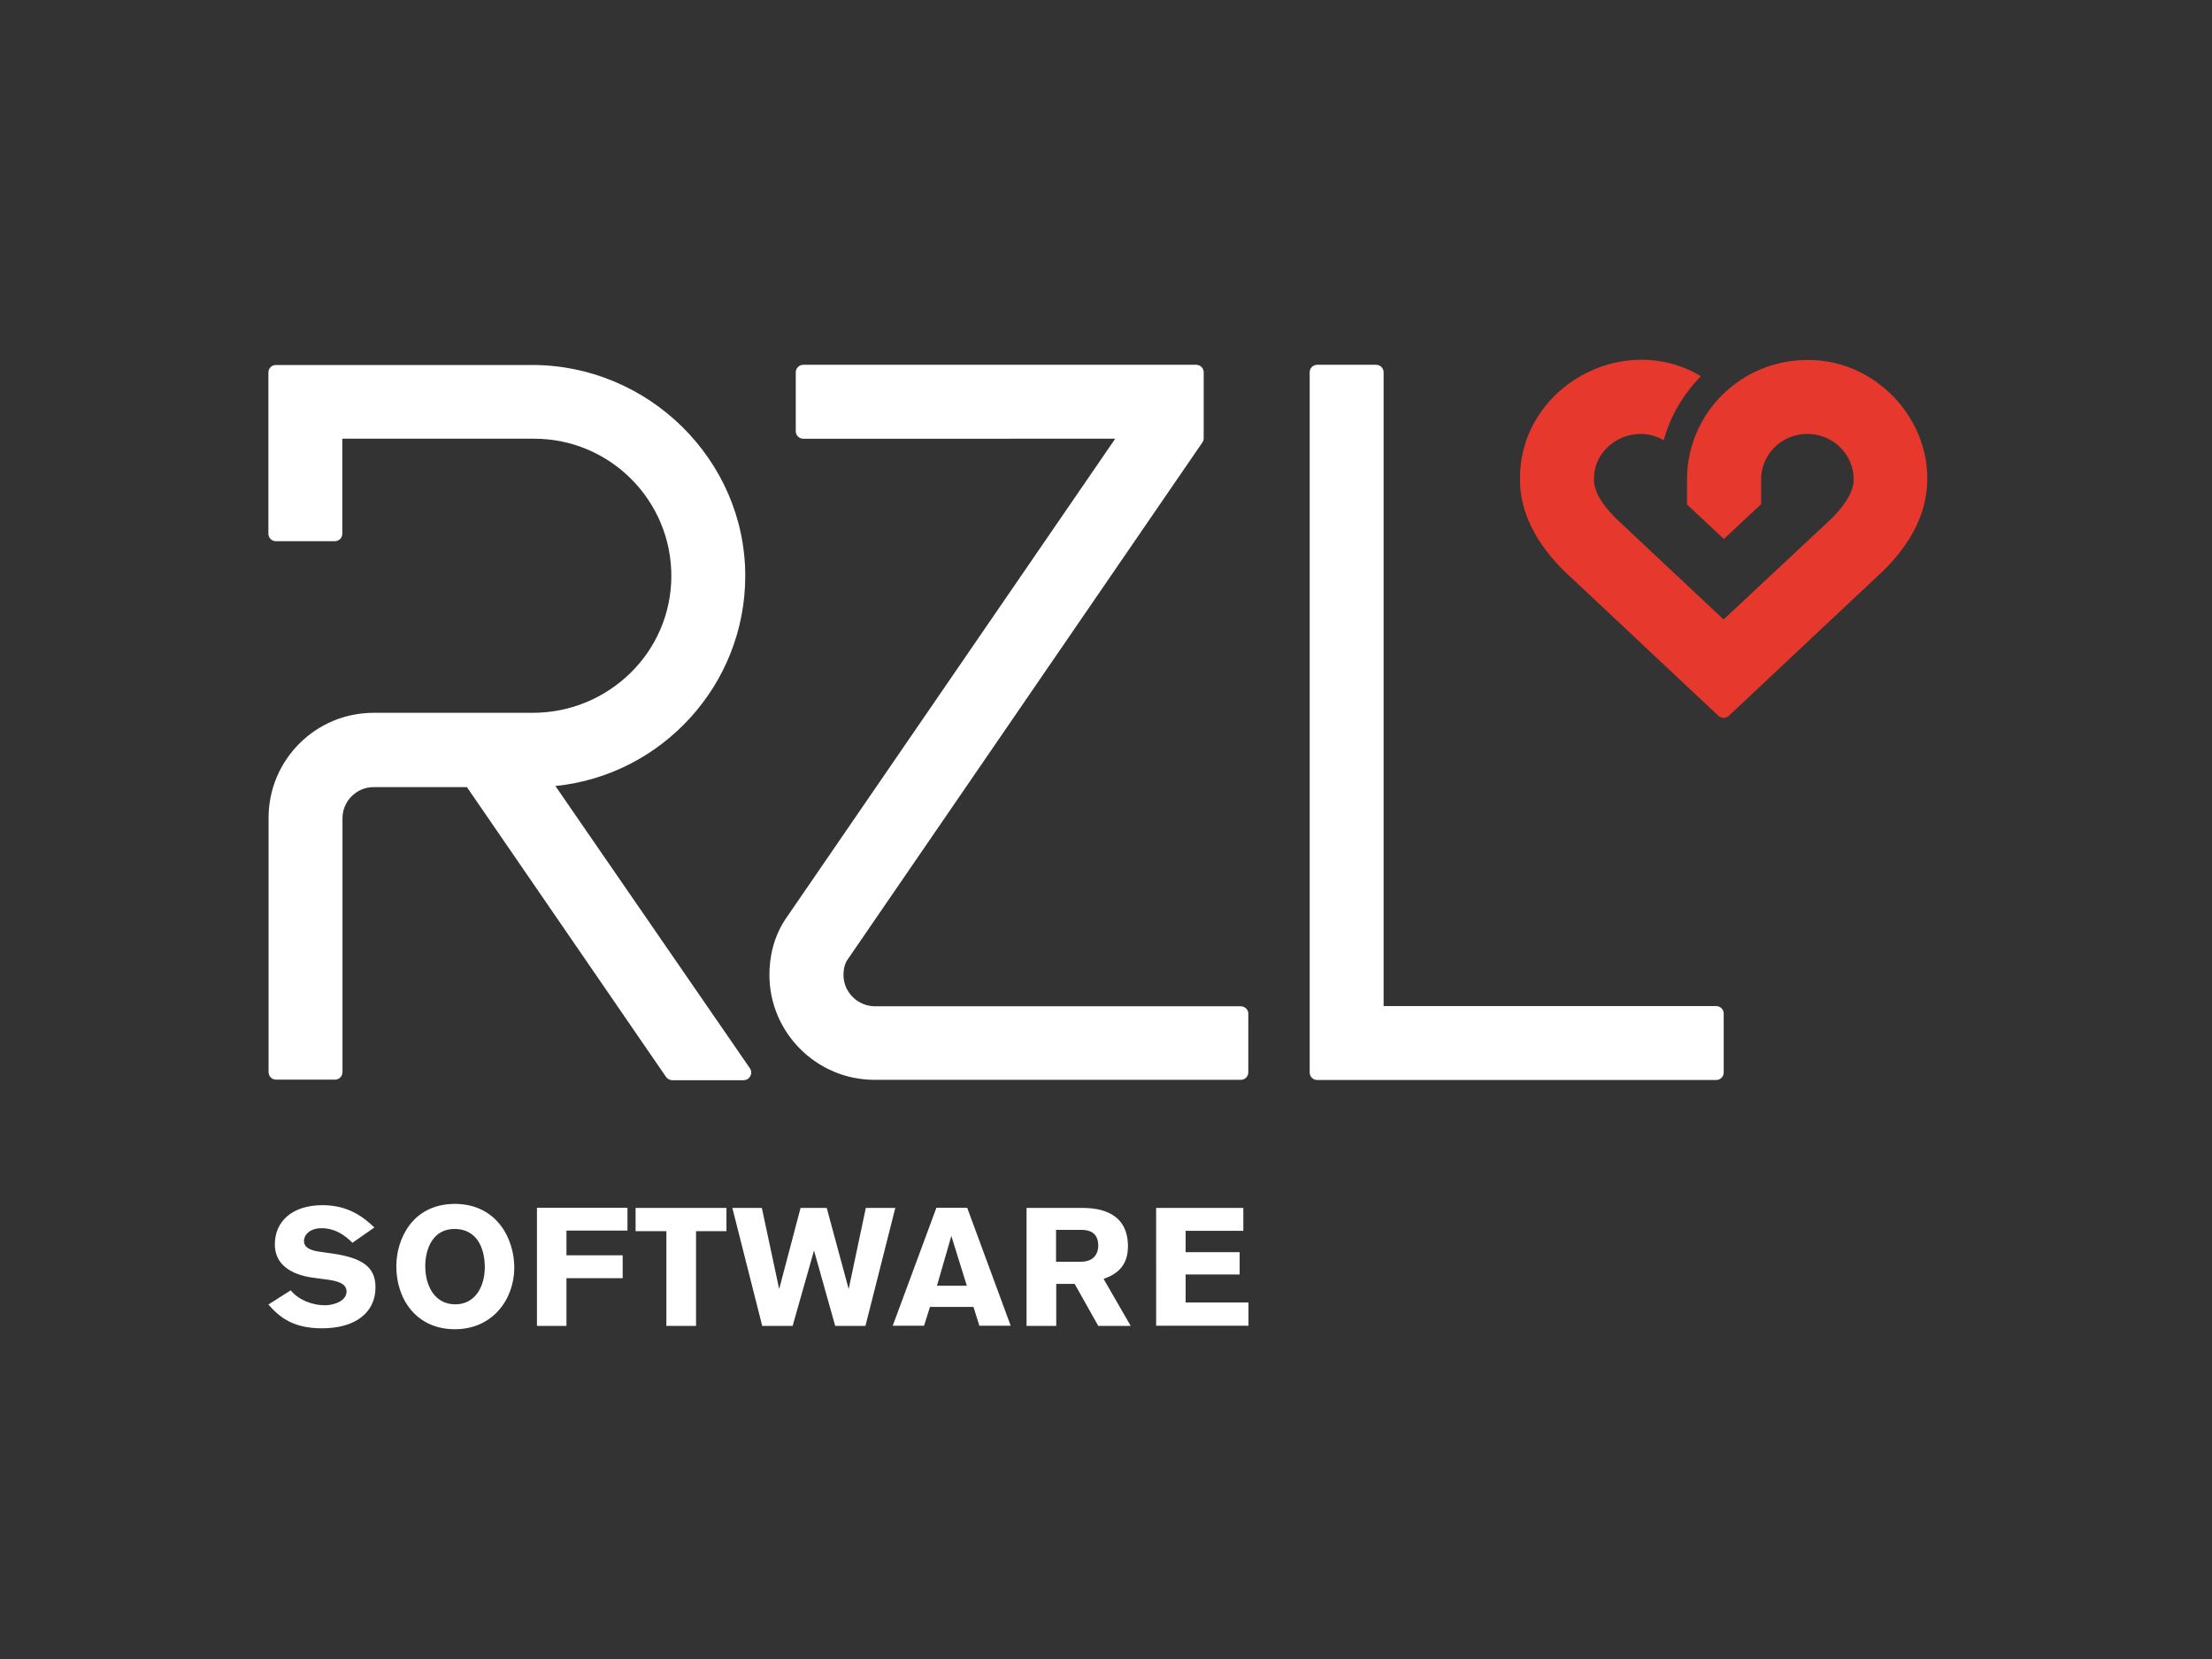 <?xml version="1.0" encoding="utf-8"?>
<!-- Generator: Adobe Illustrator 28.2.0, SVG Export Plug-In . SVG Version: 6.00 Build 0)  -->
<svg version="1.1" id="Ebene_1" xmlns="http://www.w3.org/2000/svg" xmlns:xlink="http://www.w3.org/1999/xlink" x="0px" y="0px"
	 viewBox="0 0 1200 900" style="enable-background:new 0 0 1200 900;" xml:space="preserve">
<rect x="0" y="0" width="1200" height="900" fill="#333333" stroke="none"/>
<style type="text/css">
	.st0{fill:#FFFFFF;}
	.st1{fill:#E6382D;}
</style>
<g>
	<g>
		<path class="st0" d="M627.2,719.2h50.1v-12.6h-34.1v-15.2h29.3v-12.1h-29.3v-11.6h31.3v-12.4h-47.3L627.2,719.2L627.2,719.2z
			 M573,667.2h13.3c2.8,0,9.5,0.2,9.5,8.5c0,2-0.5,8.8-9.6,8.8h-13.3v-17.4H573z M556.9,655.3v64H573v-22.8h10l12.8,22.8h17.6
			l-14.7-25.5c7-2.5,13.2-6.8,13.2-17.7c0-18.3-15.1-20.8-24.5-20.8H556.9z M524.5,697.5h-16.2l7.8-27L524.5,697.5z M548.3,719.2
			l-23.6-64H508l-23.7,64h17l3.2-10.2h23.6l3.2,10.2H548.3z M485.7,655.3h-16l-9.3,44l-11.9-44h-14.2l-11.6,44l-9.4-44h-16l16.2,64
			H430l11.6-40.9l11.5,40.9h16.4L485.7,655.3z M394.1,667.9v-12.6h-49.3v12.6h16.7v51.4h16.1v-51.4H394.1z M291.3,655.3v64h16v-25.9
			h30.5V681h-30.5v-13.4h33.1v-12.4H291.3z M230.7,686.8c0-8.6,3.7-20.1,15.9-20.1c11.3,0,16.4,9.2,16.4,20.9c0,9-4.3,20-16.1,20
			C235.4,707.5,230.7,697,230.7,686.8 M215,687c0,17.6,10.7,34.1,31.8,34.1c20.5,0,32.2-16.3,32.2-33.5c0-15.2-9.2-34.5-32.4-34.5
			C223.5,653.3,215,672.4,215,687 M203.1,665.9c-6.2-6-14.6-12.1-28.1-12.1c-16.4,0-25.9,8.7-25.9,21.3c0,11.2,9.2,16.4,20.4,18
			l7.4,1c5.7,0.7,11.1,2,11.1,6.5c0,5.3-7,7.5-11.8,7.5c-6.9,0-14.2-2.9-18.5-8.1l-12.1,7.7c6.6,7.6,14.2,12.9,29.1,12.9
			c18.3,0,29-8.7,29-22.2c0-11-6.9-16-23.6-18.4l-7-1c-5.4-0.8-8.2-2.5-8.2-5.9c0-2.9,2.9-6.8,9.5-6.8c6.9,0,12.1,3.2,16.8,7.9
			L203.1,665.9z"/>
	</g>
	<g>
		<path class="st0" d="M931,545.8H750.6V202c0-2.3-1.8-4.1-4.1-4.1h-31.9c-2.3,0-4.1,1.8-4.1,4.1v379.8c0,2.3,1.8,4.1,4.1,4.1H931
			c2.3,0,4.1-1.8,4.1-4.1v-31.9C935.1,547.6,933.3,545.8,931,545.8z"/>
		<path class="st0" d="M673.1,545.9H474.7c-9.4,0-17.2-7.7-17.1-17.1c0-3.5,0.9-6.6,2.4-8.5l0.2-0.3l192.1-280
			c0.5-0.7,0.7-1.5,0.7-2.4V202c0-2.3-1.8-4.1-4.1-4.1H435.8c-2.3,0-4.1,1.8-4.1,4.1v31.9c0,2.3,1.8,4.1,4.1,4.1L605,238
			L427.5,496.6c-8.3,11.3-10.1,23.7-10.1,32.2c0,31.4,25.6,57,57,57h198.7c2.3,0,4.1-1.8,4.1-4.1V550
			C677.3,547.8,675.4,545.9,673.1,545.9z"/>
		<path class="st0" d="M301.3,426.4c57.7-5.8,103-54.8,103-114c0-62.9-52.5-114.4-115.6-114.4h-139c-2.3,0-4.1,1.8-4.1,4.1v87.4
			c0,2.3,1.8,4.1,4.1,4.1h31.9c2.3,0,4.1-1.8,4.1-4.1V238h104.1c41.2,0,74.6,33.6,74.4,74.8c-0.2,41.1-34.1,73.9-75.2,73.9h-86.3
			c-31.5,0-57,25.5-57,57v137.9c0,2.3,1.8,4.1,4.1,4.1h31.9c2.3,0,4.1-1.8,4.1-4.1V443.9c0-9.3,7.6-16.9,16.9-16.9h50.6l108,157.2
			c0.8,1.1,2,1.8,3.4,1.8h38.7c3.3,0,5.3-3.7,3.4-6.5L301.3,426.4z"/>
	</g>
	<path class="st1" d="M980.4,195.3c-36,0-65.2,29-65.2,64.8v13.6l20,18.7l20.2-18.9v-13.5c0-13.6,11.2-24.6,25.1-24.6
		c13.8,0,25.1,11,25.1,24.6c0.3,6.9-6.2,15.8-12.2,21.5L935.1,336H935l-58.1-54.5c-8.2-8.1-12.2-15.1-12.2-21.5
		c-0.2-18.9,21.5-30.8,37.8-21.2c0,0,0.1,0,0.1-0.1c3.6-13.2,10.7-24.9,20-34.5V204c-42.5-25.2-98.4,6.5-98,55.9
		c-0.2,18.1,9,35.7,25.7,51.6l0.2,0.1l81.7,76.7c1.6,1.5,4.1,1.5,5.7,0l82.1-77.1l1.1-1c11.6-11.3,18.9-22.9,22.3-34.9
		C1054.4,235.4,1021.8,194.8,980.4,195.3z"/>
</g>
</svg>
